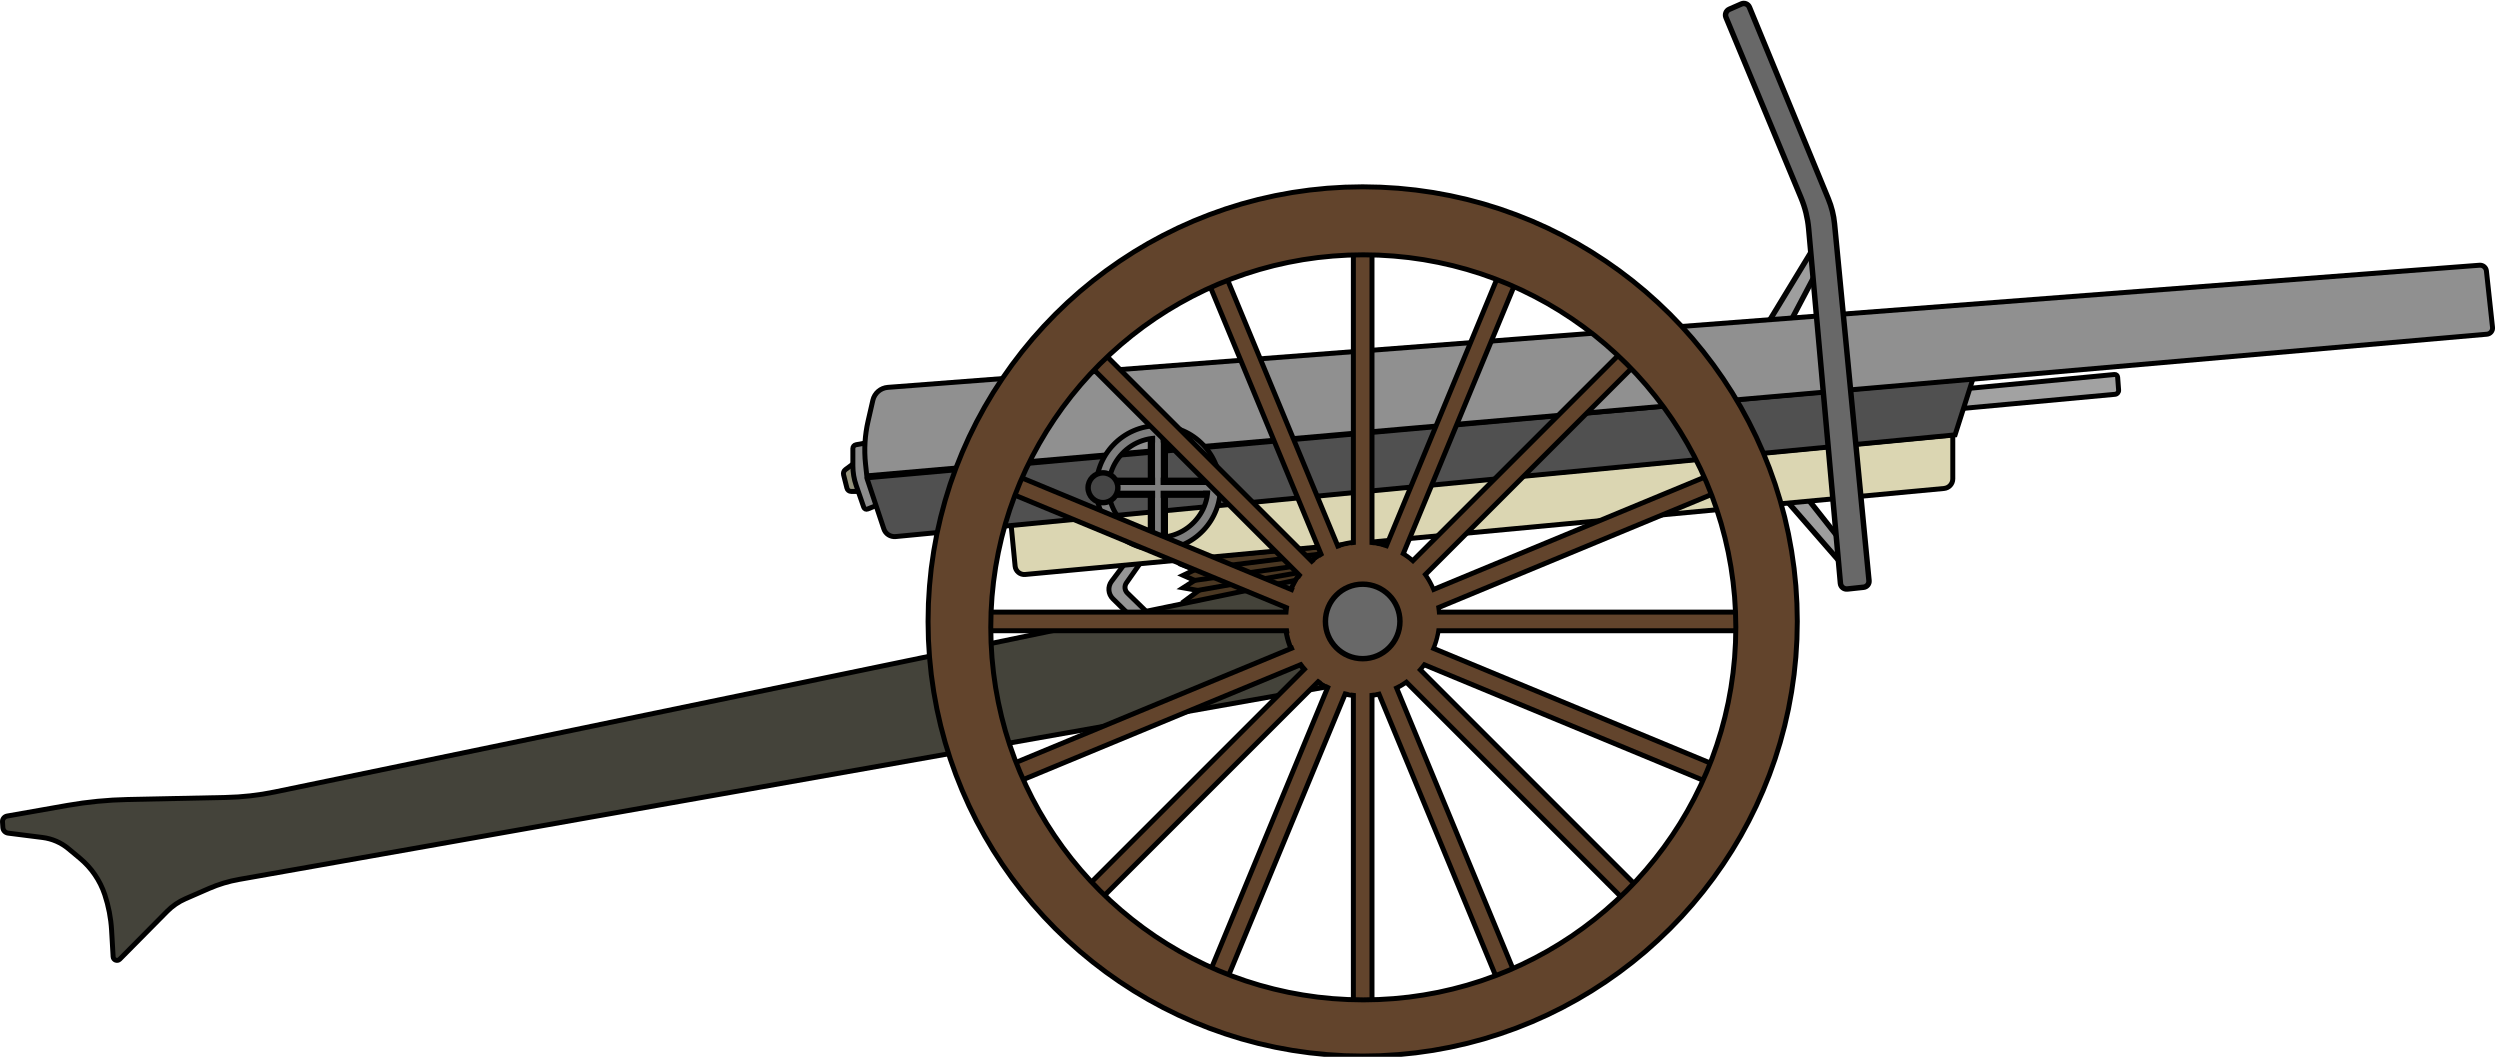 <?xml version="1.0" encoding="UTF-8" standalone="no"?>
<!DOCTYPE svg PUBLIC "-//W3C//DTD SVG 1.1//EN" "http://www.w3.org/Graphics/SVG/1.1/DTD/svg11.dtd">
<svg version="1.1" xmlns="http://www.w3.org/2000/svg" xmlns:xlink="http://www.w3.org/1999/xlink" preserveAspectRatio="xMidYMid meet" viewBox="118.957 18.633 1006.643 424.929" width="1002.64" height="423.83"><defs><path d="M600 243.03L595.36 245.91L600 247.78L595.36 250L600 252.03L595.36 255.03L601.61 256.13L595.36 260.78L595.36 271.28L656.75 257.83L656.75 248.78L651.84 247.45L656.75 245.36L651.84 244.53L656.75 242.11L651.84 241.11L656.75 237.95L600 243.03Z" id="f2MGTrFKB"></path><path d="M571.73 245.49C568.96 249.18 567.23 251.48 566.54 252.41C564.93 254.54 565.15 257.53 567.05 259.41C568.01 260.35 570.4 262.71 574.23 266.49L580.98 264.99C576.67 260.79 573.97 258.16 572.9 257.11C571.79 256.03 571.63 254.31 572.51 253.05C573.31 251.92 575.3 249.07 578.48 244.53L571.73 245.49Z" id="c80nCIP5rr"></path><path d="M465.12 216.21C463.28 216.21 462.14 216.21 461.68 216.21C460.87 216.21 460.17 215.66 459.98 214.88C459.64 213.55 458.97 210.85 458.63 209.51C458.44 208.72 458.73 207.9 459.38 207.42C459.78 207.12 460.78 206.39 462.37 205.21L465.12 216.21Z" id="c3pL77m0mY"></path><path d="M146.16 342.63C154.18 341.22 162.31 340.43 170.45 340.26C180.33 340.05 199.57 339.65 209.92 339.44C216.53 339.3 223.12 338.56 229.6 337.22C317.85 318.92 573.09 266 661.4 247.7C667.41 246.45 673.67 247.87 678.55 251.59C681.61 253.92 682.48 254.58 685.39 256.79C690.36 260.57 692.11 267.27 689.62 273C688.17 276.35 688.15 276.4 686.72 279.69C684 285.96 678.31 290.45 671.58 291.64C579.06 308.02 308.61 355.9 215.17 372.45C211.05 373.18 207.03 374.39 203.19 376.06C200.44 377.26 196.7 378.89 193.63 380.23C190.88 381.43 188.38 383.14 186.27 385.27C181.96 389.63 171.62 400.07 167.16 404.58C166.22 405.53 164.59 404.91 164.51 403.58C164.3 399.97 164.06 395.72 163.89 392.89C163.61 388.02 162.68 383.2 161.14 378.56C160.55 376.81 161.6 379.96 161.14 378.56C159.23 372.83 155.75 367.75 151.1 363.89C149.28 362.37 148.85 362.01 146.51 360.07C143.54 357.6 139.93 356.04 136.11 355.56C132.93 355.15 126.17 354.3 122.22 353.8C121.06 353.65 120.16 352.7 120.1 351.53C120.04 350.68 120.01 350.12 119.96 349.27C119.89 348.13 120.69 347.13 121.81 346.93C129.09 345.64 140.9 343.56 146.16 342.63Z" id="asu2ZIW8X"></path><path d="M838.9 220.58L861.56 246.58L860.06 235.91L846.9 219.24L838.9 220.58Z" id="bYXrTg51N"></path><path d="M830.75 148.57L850.5 116.07L851.23 126.32L839.9 147.82L830.75 148.57Z" id="agBhXE6I3"></path><path d="M905.26 183.16L905.26 175.34C939.98 172.02 961.69 169.95 970.37 169.13C971.02 169.06 971.59 169.55 971.64 170.2C971.74 171.55 971.94 174.12 972.03 175.4C972.1 176.27 971.46 177.03 970.59 177.11C961.88 177.91 940.1 179.93 905.26 183.16Z" id="d5oP4JrrQB"></path><path d="M471.75 221.9C469.92 222.65 468.78 223.11 468.32 223.3C467.7 223.56 466.99 223.24 466.76 222.6C465.89 220.07 464.4 215.78 463.7 213.78C462.82 211.24 462.37 208.56 462.37 205.87C462.37 204.22 462.37 201.13 462.37 198.93C462.37 198.19 462.9 197.55 463.63 197.42C464.1 197.33 465.28 197.12 467.17 196.77L471.75 221.9Z" id="goIeduPIr"></path><path d="M905.26 193.44C905.26 202.89 905.26 208.79 905.26 211.16C905.26 213.16 903.73 214.83 901.74 215.02C827.01 222.01 606.46 242.66 531.76 249.65C529.71 249.84 527.9 248.34 527.7 246.3C527.48 244.05 526.93 238.42 526.06 229.41L905.26 193.44Z" id="e3MevAaMy"></path><path d="M913.43 170.69L906.18 193.44C678.67 215.28 536.47 228.93 479.59 234.39C477.48 234.59 475.51 233.31 474.84 231.3C473.47 227.19 469.65 215.75 468.07 211C468.03 210.87 468.12 210.73 468.26 210.71C527.62 205.38 676.01 192.03 913.43 170.69Z" id="b2Lvxz45u2"></path><path d="M1120.13 127.42C1119.98 126.04 1118.76 125.02 1117.37 125.13C988.2 135.04 605.15 164.43 476.47 174.31C473.53 174.53 471.08 176.64 470.42 179.51C469.65 182.9 469.1 185.25 468.5 187.89C467.2 193.55 466.85 199.38 467.47 205.16C467.54 205.79 467.71 207.39 467.98 209.94C815.9 179.52 1033.35 160.51 1120.33 152.91C1121.72 152.79 1122.74 151.55 1122.59 150.17C1122.04 145.12 1120.67 132.47 1120.13 127.42Z" id="f3rOx3om3a"></path><path d="M651.94 241.24L599.08 247.81" id="a1DM1HeBP"></path><path d="M587.76 234.41L587.76 195.04L582.61 195.04L582.61 234.41L587.76 234.41Z" id="a5MtZ2lJO"></path><path d="M565.5 217.3L604.87 217.3L604.87 212.15L565.5 212.15L565.5 217.3Z" id="b22rLz4MbT"></path><path d="M652.94 244.53L599.51 252.1" id="ftJey7pat"></path><path d="M587.97 189.85L589.26 190.02L590.53 190.26L591.77 190.55L592.99 190.91L594.18 191.33L595.35 191.81L596.48 192.34L597.59 192.92L598.66 193.56L599.69 194.25L600.69 194.99L601.65 195.78L602.56 196.61L603.44 197.49L604.27 198.4L605.06 199.36L605.8 200.36L606.49 201.39L607.13 202.46L607.71 203.57L608.24 204.7L608.72 205.87L609.14 207.06L609.5 208.28L609.79 209.52L610.03 210.79L610.2 212.08L610.3 213.39L610.33 214.72L610.3 216.04L610.2 217.35L610.03 218.64L609.79 219.91L609.5 221.15L609.14 222.37L608.72 223.57L608.24 224.73L607.71 225.87L607.13 226.97L606.49 228.04L605.8 229.07L605.06 230.07L604.27 231.03L603.44 231.95L602.56 232.82L601.65 233.65L600.69 234.44L599.69 235.18L598.66 235.87L597.59 236.51L596.48 237.09L595.35 237.63L594.18 238.1L592.99 238.52L591.77 238.88L590.53 239.18L589.26 239.41L587.97 239.58L586.66 239.68L585.33 239.72L584.01 239.68L582.7 239.58L581.41 239.41L580.14 239.18L578.9 238.88L577.68 238.52L576.48 238.1L575.32 237.63L574.18 237.09L573.08 236.51L572.01 235.87L570.98 235.18L569.98 234.44L569.02 233.65L568.1 232.82L567.23 231.95L566.39 231.03L565.61 230.07L564.87 229.07L564.18 228.04L563.54 226.97L562.96 225.87L562.42 224.73L561.95 223.57L561.53 222.37L561.17 221.15L560.87 219.91L560.64 218.64L560.47 217.35L560.37 216.04L560.33 214.72L560.37 213.39L560.47 212.08L560.64 210.79L560.87 209.52L561.17 208.28L561.53 207.06L561.95 205.87L562.42 204.7L562.96 203.57L563.54 202.46L564.18 201.39L564.87 200.36L565.61 199.36L566.39 198.4L567.23 197.49L568.1 196.61L569.02 195.78L569.98 194.99L570.98 194.25L572.01 193.56L573.08 192.92L574.18 192.34L575.32 191.81L576.48 191.33L577.68 190.91L578.9 190.55L580.14 190.26L581.41 190.02L582.7 189.85L584.01 189.75L585.33 189.72L586.66 189.75L587.97 189.85ZM582.73 194.88L581.46 195.09L580.22 195.38L579.01 195.74L577.84 196.17L576.7 196.67L575.6 197.24L574.54 197.88L573.52 198.58L572.56 199.33L571.63 200.15L570.77 201.02L569.95 201.94L569.19 202.91L568.5 203.92L567.86 204.98L567.29 206.08L566.79 207.22L566.35 208.4L565.99 209.61L565.71 210.84L565.5 212.11L565.38 213.4L565.33 214.72L565.38 216.03L565.5 217.32L565.71 218.59L565.99 219.83L566.35 221.03L566.79 222.21L567.29 223.35L567.86 224.45L568.5 225.51L569.19 226.52L569.95 227.49L570.77 228.41L571.63 229.28L572.56 230.1L573.52 230.86L574.54 231.55L575.6 232.19L576.7 232.76L577.84 233.26L579.01 233.7L580.22 234.06L581.46 234.34L582.73 234.55L584.02 234.67L585.33 234.72L586.65 234.67L587.94 234.55L589.21 234.34L590.44 234.06L591.65 233.7L592.83 233.26L593.97 232.76L595.07 232.19L596.13 231.55L597.14 230.86L598.11 230.1L599.03 229.28L599.9 228.41L600.71 227.49L601.47 226.52L602.17 225.51L602.81 224.45L603.38 223.35L603.88 222.21L604.31 221.03L604.67 219.83L604.96 218.59L605.16 217.32L605.29 216.03L605.33 214.72L605.29 213.4L605.16 212.11L604.96 210.84L604.67 209.61L604.31 208.4L603.88 207.22L603.38 206.08L602.81 204.98L602.17 203.92L601.47 202.91L600.71 201.94L599.9 201.02L599.03 200.15L598.11 199.33L597.14 198.58L596.13 197.88L595.07 197.24L593.97 196.67L592.83 196.17L591.65 195.74L590.44 195.38L589.21 195.09L587.94 194.88L586.65 194.76L585.33 194.72L584.02 194.76L582.73 194.88Z" id="b68jn6DGNa"></path><path d="M652.94 246.96L600.8 256.13" id="a6WDcpR5mF"></path><path d="M844.16 97.97C845.81 101.93 846.84 106.12 847.22 110.39C849.83 139.47 857.35 223.36 860.02 253.21C860.15 254.62 861.4 255.64 862.81 255.49C864.6 255.3 867.52 254.99 869.34 254.79C870.68 254.65 871.65 253.46 871.52 252.12C868.64 222.35 860.46 137.64 857.64 108.41C857.31 105 856.48 101.65 855.17 98.47C848.62 82.57 830.13 37.65 823.37 21.25C822.85 19.98 821.39 19.39 820.13 19.94C818.7 20.57 816.71 21.44 815.28 22.07C814.01 22.63 813.42 24.1 813.96 25.38C820.49 41.1 837.93 82.99 844.16 97.97Z" id="bL5k48Hqg"></path><path d="M607.08 214.73L563.08 214.73" id="cx41mPXfO"></path><path d="M585.18 236.73L585.18 192.73" id="adTGPPkWf"></path><path d="M569.08 214.73C569.08 218.04 566.39 220.73 563.08 220.73C559.77 220.73 557.08 218.04 557.08 214.73C557.08 211.41 559.77 208.73 563.08 208.73C566.39 208.73 569.08 211.41 569.08 214.73Z" id="b8Tm7iQWV"></path><path d="M698.4 267.56C698.4 284.67 684.51 298.56 667.4 298.56C650.29 298.56 636.4 284.67 636.4 267.56C636.4 250.45 650.29 236.56 667.4 236.56C684.51 236.56 698.4 250.45 698.4 267.56Z" id="bFtGD8rcG"></path><path d="M819.9 264.81L819.9 272.31L514.9 272.31L514.9 264.81L819.9 264.81Z" id="aHPsCdIh"></path><path d="M663.9 119.06L671.4 119.06L671.4 424.06L663.9 424.06L663.9 119.06Z" id="a3g5t3EZX5"></path><path d="M772.58 159.39L777.88 164.69L562.21 380.36L556.91 375.06L772.58 159.39Z" id="a15VEEVDIv"></path><path d="M556.91 164.69L562.21 159.39L777.88 375.06L772.58 380.36L556.91 164.69Z" id="ad8mHp39P"></path><path d="M605.57 132.11L612.5 129.24L729.22 411.02L722.29 413.89L605.57 132.11Z" id="ebD3hhNNj"></path><path d="M722.29 129.24L729.22 132.11L612.5 413.89L605.57 411.02L722.29 129.24Z" id="ga4k2DRy2"></path><path d="M807.1 209.74L809.97 216.67L528.19 333.39L525.32 326.46L807.1 209.74Z" id="a34Rg2qCBK"></path><path d="M809.72 326.46L806.85 333.39L525.07 216.67L527.94 209.74L809.72 326.46Z" id="al7cbjNfN"></path><path d="M681.99 94.14L689.05 94.86L696.02 95.85L702.9 97.12L709.68 98.65L716.36 100.44L722.93 102.49L729.39 104.79L735.74 107.32L741.95 110.1L748.04 113.11L753.99 116.34L759.8 119.8L765.46 123.47L770.97 127.35L776.32 131.43L781.51 135.71L786.52 140.18L791.37 144.84L796.03 149.68L800.5 154.7L804.78 159.89L808.86 165.24L812.74 170.75L816.41 176.41L819.87 182.22L823.1 188.17L826.11 194.26L828.88 200.47L831.42 206.81L833.72 213.27L835.76 219.85L837.56 226.53L839.09 233.31L840.35 240.19L841.35 247.16L842.07 254.22L842.5 261.35L842.65 268.56L842.5 275.77L842.07 282.91L841.35 289.96L840.35 296.93L839.09 303.81L837.56 310.6L835.76 317.28L833.72 323.85L831.42 330.31L828.88 336.65L826.11 342.87L823.1 348.96L819.87 354.91L816.41 360.72L812.74 366.38L808.86 371.89L804.78 377.24L800.5 382.42L796.03 387.44L791.37 392.28L786.52 396.94L781.51 401.42L776.32 405.7L770.97 409.78L765.46 413.66L759.8 417.33L753.99 420.78L748.04 424.02L741.95 427.03L735.74 429.8L729.39 432.34L722.93 434.63L716.36 436.68L709.68 438.47L702.9 440L696.02 441.27L689.05 442.26L681.99 442.98L674.85 443.42L667.65 443.56L660.44 443.42L653.3 442.98L646.25 442.26L639.28 441.27L632.4 440L625.61 438.47L618.93 436.68L612.36 434.63L605.9 432.34L599.56 429.8L593.34 427.03L587.25 424.02L581.3 420.78L575.49 417.33L569.83 413.66L564.32 409.78L558.97 405.7L553.78 401.42L548.77 396.94L543.93 392.28L539.27 387.44L534.79 382.42L530.51 377.24L526.43 371.89L522.55 366.38L518.88 360.72L515.43 354.91L512.19 348.96L509.18 342.87L506.41 336.65L503.87 330.31L501.57 323.85L499.53 317.28L497.74 310.6L496.2 303.81L494.94 296.93L493.94 289.96L493.23 282.91L492.79 275.77L492.65 268.56L492.79 261.35L493.23 254.22L493.94 247.16L494.94 240.19L496.2 233.31L497.74 226.53L499.53 219.85L501.57 213.27L503.87 206.81L506.41 200.47L509.18 194.26L512.19 188.17L515.43 182.22L518.88 176.41L522.55 170.75L526.43 165.24L530.51 159.89L534.79 154.7L539.27 149.68L543.93 144.84L548.77 140.18L553.78 135.71L558.97 131.43L564.32 127.35L569.83 123.47L575.49 119.8L581.3 116.34L587.25 113.11L593.34 110.1L599.56 107.32L605.9 104.79L612.36 102.49L618.93 100.44L625.61 98.65L632.4 97.12L639.28 95.85L646.25 94.86L653.3 94.14L660.44 93.71L667.65 93.56L674.85 93.71L681.99 94.14ZM655.6 121.44L649.55 122.05L643.58 122.9L637.68 123.99L631.87 125.3L626.14 126.84L620.51 128.59L614.97 130.56L609.53 132.73L604.2 135.11L598.99 137.69L593.89 140.46L588.91 143.42L584.05 146.57L579.33 149.89L574.75 153.39L570.3 157.06L566 160.9L561.85 164.89L557.86 169.04L554.02 173.34L550.35 177.79L546.85 182.37L543.53 187.1L540.38 191.95L537.42 196.93L534.65 202.03L532.07 207.25L529.69 212.57L527.52 218.01L525.55 223.55L523.79 229.18L522.26 234.91L520.95 240.72L519.86 246.62L519.01 252.6L518.39 258.64L518.02 264.76L517.9 270.94L518.02 277.12L518.39 283.23L519.01 289.28L519.86 295.25L520.95 301.15L522.26 306.97L523.79 312.69L525.55 318.33L527.52 323.87L529.69 329.3L532.07 334.63L534.65 339.85L537.42 344.95L540.38 349.93L543.53 354.78L546.85 359.5L550.35 364.09L554.02 368.53L557.86 372.83L561.85 376.98L566 380.98L570.3 384.81L574.75 388.48L579.33 391.98L584.05 395.31L588.91 398.45L593.89 401.41L598.99 404.18L604.2 406.76L609.53 409.14L614.97 411.32L620.51 413.29L626.14 415.04L631.87 416.57L637.68 417.89L643.58 418.97L649.55 419.83L655.6 420.44L661.72 420.81L667.9 420.94L674.07 420.81L680.19 420.44L686.24 419.83L692.21 418.97L698.11 417.89L703.92 416.57L709.65 415.04L715.29 413.29L720.82 411.32L726.26 409.14L731.59 406.76L736.8 404.18L741.91 401.41L746.88 398.45L751.74 395.31L756.46 391.98L761.05 388.48L765.49 384.81L769.79 380.98L773.94 376.98L777.94 372.83L781.77 368.53L785.44 364.09L788.94 359.5L792.26 354.78L795.41 349.93L798.37 344.95L801.14 339.85L803.72 334.63L806.1 329.3L808.28 323.87L810.24 318.33L812 312.69L813.53 306.97L814.85 301.15L815.93 295.25L816.78 289.28L817.4 283.23L817.77 277.12L817.9 270.94L817.77 264.76L817.4 258.64L816.78 252.6L815.93 246.62L814.85 240.72L813.53 234.91L812 229.18L810.24 223.55L808.28 218.01L806.1 212.57L803.72 207.25L801.14 202.03L798.37 196.93L795.41 191.95L792.26 187.1L788.94 182.37L785.44 177.79L781.77 173.34L777.94 169.04L773.94 164.89L769.79 160.9L765.49 157.06L761.05 153.39L756.46 149.89L751.74 146.57L746.88 143.42L741.91 140.46L736.8 137.69L731.59 135.11L726.26 132.73L720.82 130.56L715.29 128.59L709.65 126.84L703.92 125.3L698.11 123.99L692.21 122.9L686.24 122.05L680.19 121.44L674.07 121.06L667.9 120.94L661.72 121.06L655.6 121.44Z" id="a2bYUTraPd"></path><path d="M697.65 267.56C697.65 284.12 684.2 297.56 667.65 297.56C651.09 297.56 637.65 284.12 637.65 267.56C637.65 251.01 651.09 237.56 667.65 237.56C684.2 237.56 697.65 251.01 697.65 267.56Z" id="ba6LKYwZu"></path><path d="M682.65 268.56C682.65 276.84 675.92 283.56 667.65 283.56C659.37 283.56 652.65 276.84 652.65 268.56C652.65 260.28 659.37 253.56 667.65 253.56C675.92 253.56 682.65 260.28 682.65 268.56Z" id="b9Je1IFuRr"></path></defs><g><g><use xlink:href="#f2MGTrFKB" opacity="1" fill="#4a3722" fill-opacity="1"></use><g><use xlink:href="#f2MGTrFKB" opacity="1" fill-opacity="0" stroke="#000000" stroke-width="2" stroke-opacity="1"></use></g></g><g><use xlink:href="#c80nCIP5rr" opacity="1" fill="#959595" fill-opacity="1"></use><g><use xlink:href="#c80nCIP5rr" opacity="1" fill-opacity="0" stroke="#000000" stroke-width="2" stroke-opacity="1"></use></g></g><g><use xlink:href="#c3pL77m0mY" opacity="1" fill="#95937c" fill-opacity="1"></use><g><use xlink:href="#c3pL77m0mY" opacity="1" fill-opacity="0" stroke="#000000" stroke-width="2" stroke-opacity="1"></use></g></g><g><use xlink:href="#asu2ZIW8X" opacity="1" fill="#44433a" fill-opacity="1"></use><g><use xlink:href="#asu2ZIW8X" opacity="1" fill-opacity="0" stroke="#000000" stroke-width="2" stroke-opacity="1"></use></g></g><g><use xlink:href="#bYXrTg51N" opacity="1" fill="#9e9e9e" fill-opacity="1"></use><g><use xlink:href="#bYXrTg51N" opacity="1" fill-opacity="0" stroke="#000000" stroke-width="2.2" stroke-opacity="1"></use></g></g><g><use xlink:href="#agBhXE6I3" opacity="1" fill="#9e9e9e" fill-opacity="1"></use><g><use xlink:href="#agBhXE6I3" opacity="1" fill-opacity="0" stroke="#050505" stroke-width="2.2" stroke-opacity="1"></use></g></g><g><use xlink:href="#d5oP4JrrQB" opacity="1" fill="#a2a2a2" fill-opacity="1"></use><g><use xlink:href="#d5oP4JrrQB" opacity="1" fill-opacity="0" stroke="#000000" stroke-width="2" stroke-opacity="1"></use></g></g><g><use xlink:href="#goIeduPIr" opacity="1" fill="#8d8d8d" fill-opacity="1"></use><g><use xlink:href="#goIeduPIr" opacity="1" fill-opacity="0" stroke="#000000" stroke-width="2" stroke-opacity="1"></use></g></g><g><use xlink:href="#e3MevAaMy" opacity="1" fill="#dbd6b2" fill-opacity="1"></use><g><use xlink:href="#e3MevAaMy" opacity="1" fill-opacity="0" stroke="#000000" stroke-width="2" stroke-opacity="1"></use></g></g><g><use xlink:href="#b2Lvxz45u2" opacity="1" fill="#505050" fill-opacity="1"></use><g><use xlink:href="#b2Lvxz45u2" opacity="1" fill-opacity="0" stroke="#000000" stroke-width="2" stroke-opacity="1"></use></g></g><g><use xlink:href="#f3rOx3om3a" opacity="1" fill="#909090" fill-opacity="1"></use><g><use xlink:href="#f3rOx3om3a" opacity="1" fill-opacity="0" stroke="#000000" stroke-width="2" stroke-opacity="1"></use></g></g><g><g><use xlink:href="#a1DM1HeBP" opacity="1" fill-opacity="0" stroke="#000000" stroke-width="2" stroke-opacity="1"></use></g></g><g><use xlink:href="#a5MtZ2lJO" opacity="1" fill="#7e7e7e" fill-opacity="1"></use><g><use xlink:href="#a5MtZ2lJO" opacity="1" fill-opacity="0" stroke="#000000" stroke-width="3" stroke-opacity="1"></use></g></g><g><use xlink:href="#b22rLz4MbT" opacity="1" fill="#7e7e7e" fill-opacity="1"></use><g><use xlink:href="#b22rLz4MbT" opacity="1" fill-opacity="0" stroke="#000000" stroke-width="3" stroke-opacity="1"></use></g></g><g><g><use xlink:href="#ftJey7pat" opacity="1" fill-opacity="0" stroke="#000000" stroke-width="2" stroke-opacity="1"></use></g></g><g><use xlink:href="#b68jn6DGNa" opacity="1" fill="#7e7e7e" fill-opacity="1"></use><g><use xlink:href="#b68jn6DGNa" opacity="1" fill-opacity="0" stroke="#000000" stroke-width="2" stroke-opacity="1"></use></g></g><g><g><use xlink:href="#a6WDcpR5mF" opacity="1" fill-opacity="0" stroke="#000000" stroke-width="2" stroke-opacity="1"></use></g></g><g><use xlink:href="#bL5k48Hqg" opacity="1" fill="#686868" fill-opacity="1"></use><g><use xlink:href="#bL5k48Hqg" opacity="1" fill-opacity="0" stroke="#000000" stroke-width="2.2" stroke-opacity="1"></use></g></g><g><g><use xlink:href="#cx41mPXfO" opacity="1" fill-opacity="0" stroke="#7e7e7e" stroke-width="2.2" stroke-opacity="1"></use></g></g><g><g><use xlink:href="#adTGPPkWf" opacity="1" fill-opacity="0" stroke="#7e7e7e" stroke-width="2.2" stroke-opacity="1"></use></g></g><g><use xlink:href="#b8Tm7iQWV" opacity="1" fill="#454545" fill-opacity="1"></use><g><use xlink:href="#b8Tm7iQWV" opacity="1" fill-opacity="0" stroke="#000000" stroke-width="2.2" stroke-opacity="1"></use></g></g><g><g><use xlink:href="#bFtGD8rcG" opacity="1" fill="#62442c" fill-opacity="1"></use><g><use xlink:href="#bFtGD8rcG" opacity="1" fill-opacity="0" stroke="#000000" stroke-width="2" stroke-opacity="1"></use></g></g><g><use xlink:href="#aHPsCdIh" opacity="1" fill="#62442c" fill-opacity="1"></use><g><use xlink:href="#aHPsCdIh" opacity="1" fill-opacity="0" stroke="#000000" stroke-width="2" stroke-opacity="1"></use></g></g><g><use xlink:href="#a3g5t3EZX5" opacity="1" fill="#62442c" fill-opacity="1"></use><g><use xlink:href="#a3g5t3EZX5" opacity="1" fill-opacity="0" stroke="#000000" stroke-width="2" stroke-opacity="1"></use></g></g><g><use xlink:href="#a15VEEVDIv" opacity="1" fill="#62442c" fill-opacity="1"></use><g><use xlink:href="#a15VEEVDIv" opacity="1" fill-opacity="0" stroke="#000000" stroke-width="2" stroke-opacity="1"></use></g></g><g><use xlink:href="#ad8mHp39P" opacity="1" fill="#62442c" fill-opacity="1"></use><g><use xlink:href="#ad8mHp39P" opacity="1" fill-opacity="0" stroke="#000000" stroke-width="2" stroke-opacity="1"></use></g></g><g><use xlink:href="#ebD3hhNNj" opacity="1" fill="#62442c" fill-opacity="1"></use><g><use xlink:href="#ebD3hhNNj" opacity="1" fill-opacity="0" stroke="#000000" stroke-width="2" stroke-opacity="1"></use></g></g><g><use xlink:href="#ga4k2DRy2" opacity="1" fill="#62442c" fill-opacity="1"></use><g><use xlink:href="#ga4k2DRy2" opacity="1" fill-opacity="0" stroke="#000000" stroke-width="2" stroke-opacity="1"></use></g></g><g><use xlink:href="#a34Rg2qCBK" opacity="1" fill="#62442c" fill-opacity="1"></use><g><use xlink:href="#a34Rg2qCBK" opacity="1" fill-opacity="0" stroke="#000000" stroke-width="2" stroke-opacity="1"></use></g></g><g><use xlink:href="#al7cbjNfN" opacity="1" fill="#62442c" fill-opacity="1"></use><g><use xlink:href="#al7cbjNfN" opacity="1" fill-opacity="0" stroke="#000000" stroke-width="2" stroke-opacity="1"></use></g></g><g><use xlink:href="#a2bYUTraPd" opacity="1" fill="#62442c" fill-opacity="1"></use><g><use xlink:href="#a2bYUTraPd" opacity="1" fill-opacity="0" stroke="#000000" stroke-width="2" stroke-opacity="1"></use></g></g><g><use xlink:href="#ba6LKYwZu" opacity="1" fill="#62442c" fill-opacity="1"></use></g></g><g><use xlink:href="#b9Je1IFuRr" opacity="1" fill="#686868" fill-opacity="1"></use><g><use xlink:href="#b9Je1IFuRr" opacity="1" fill-opacity="0" stroke="#000000" stroke-width="2.2" stroke-opacity="1"></use></g></g></g></svg>